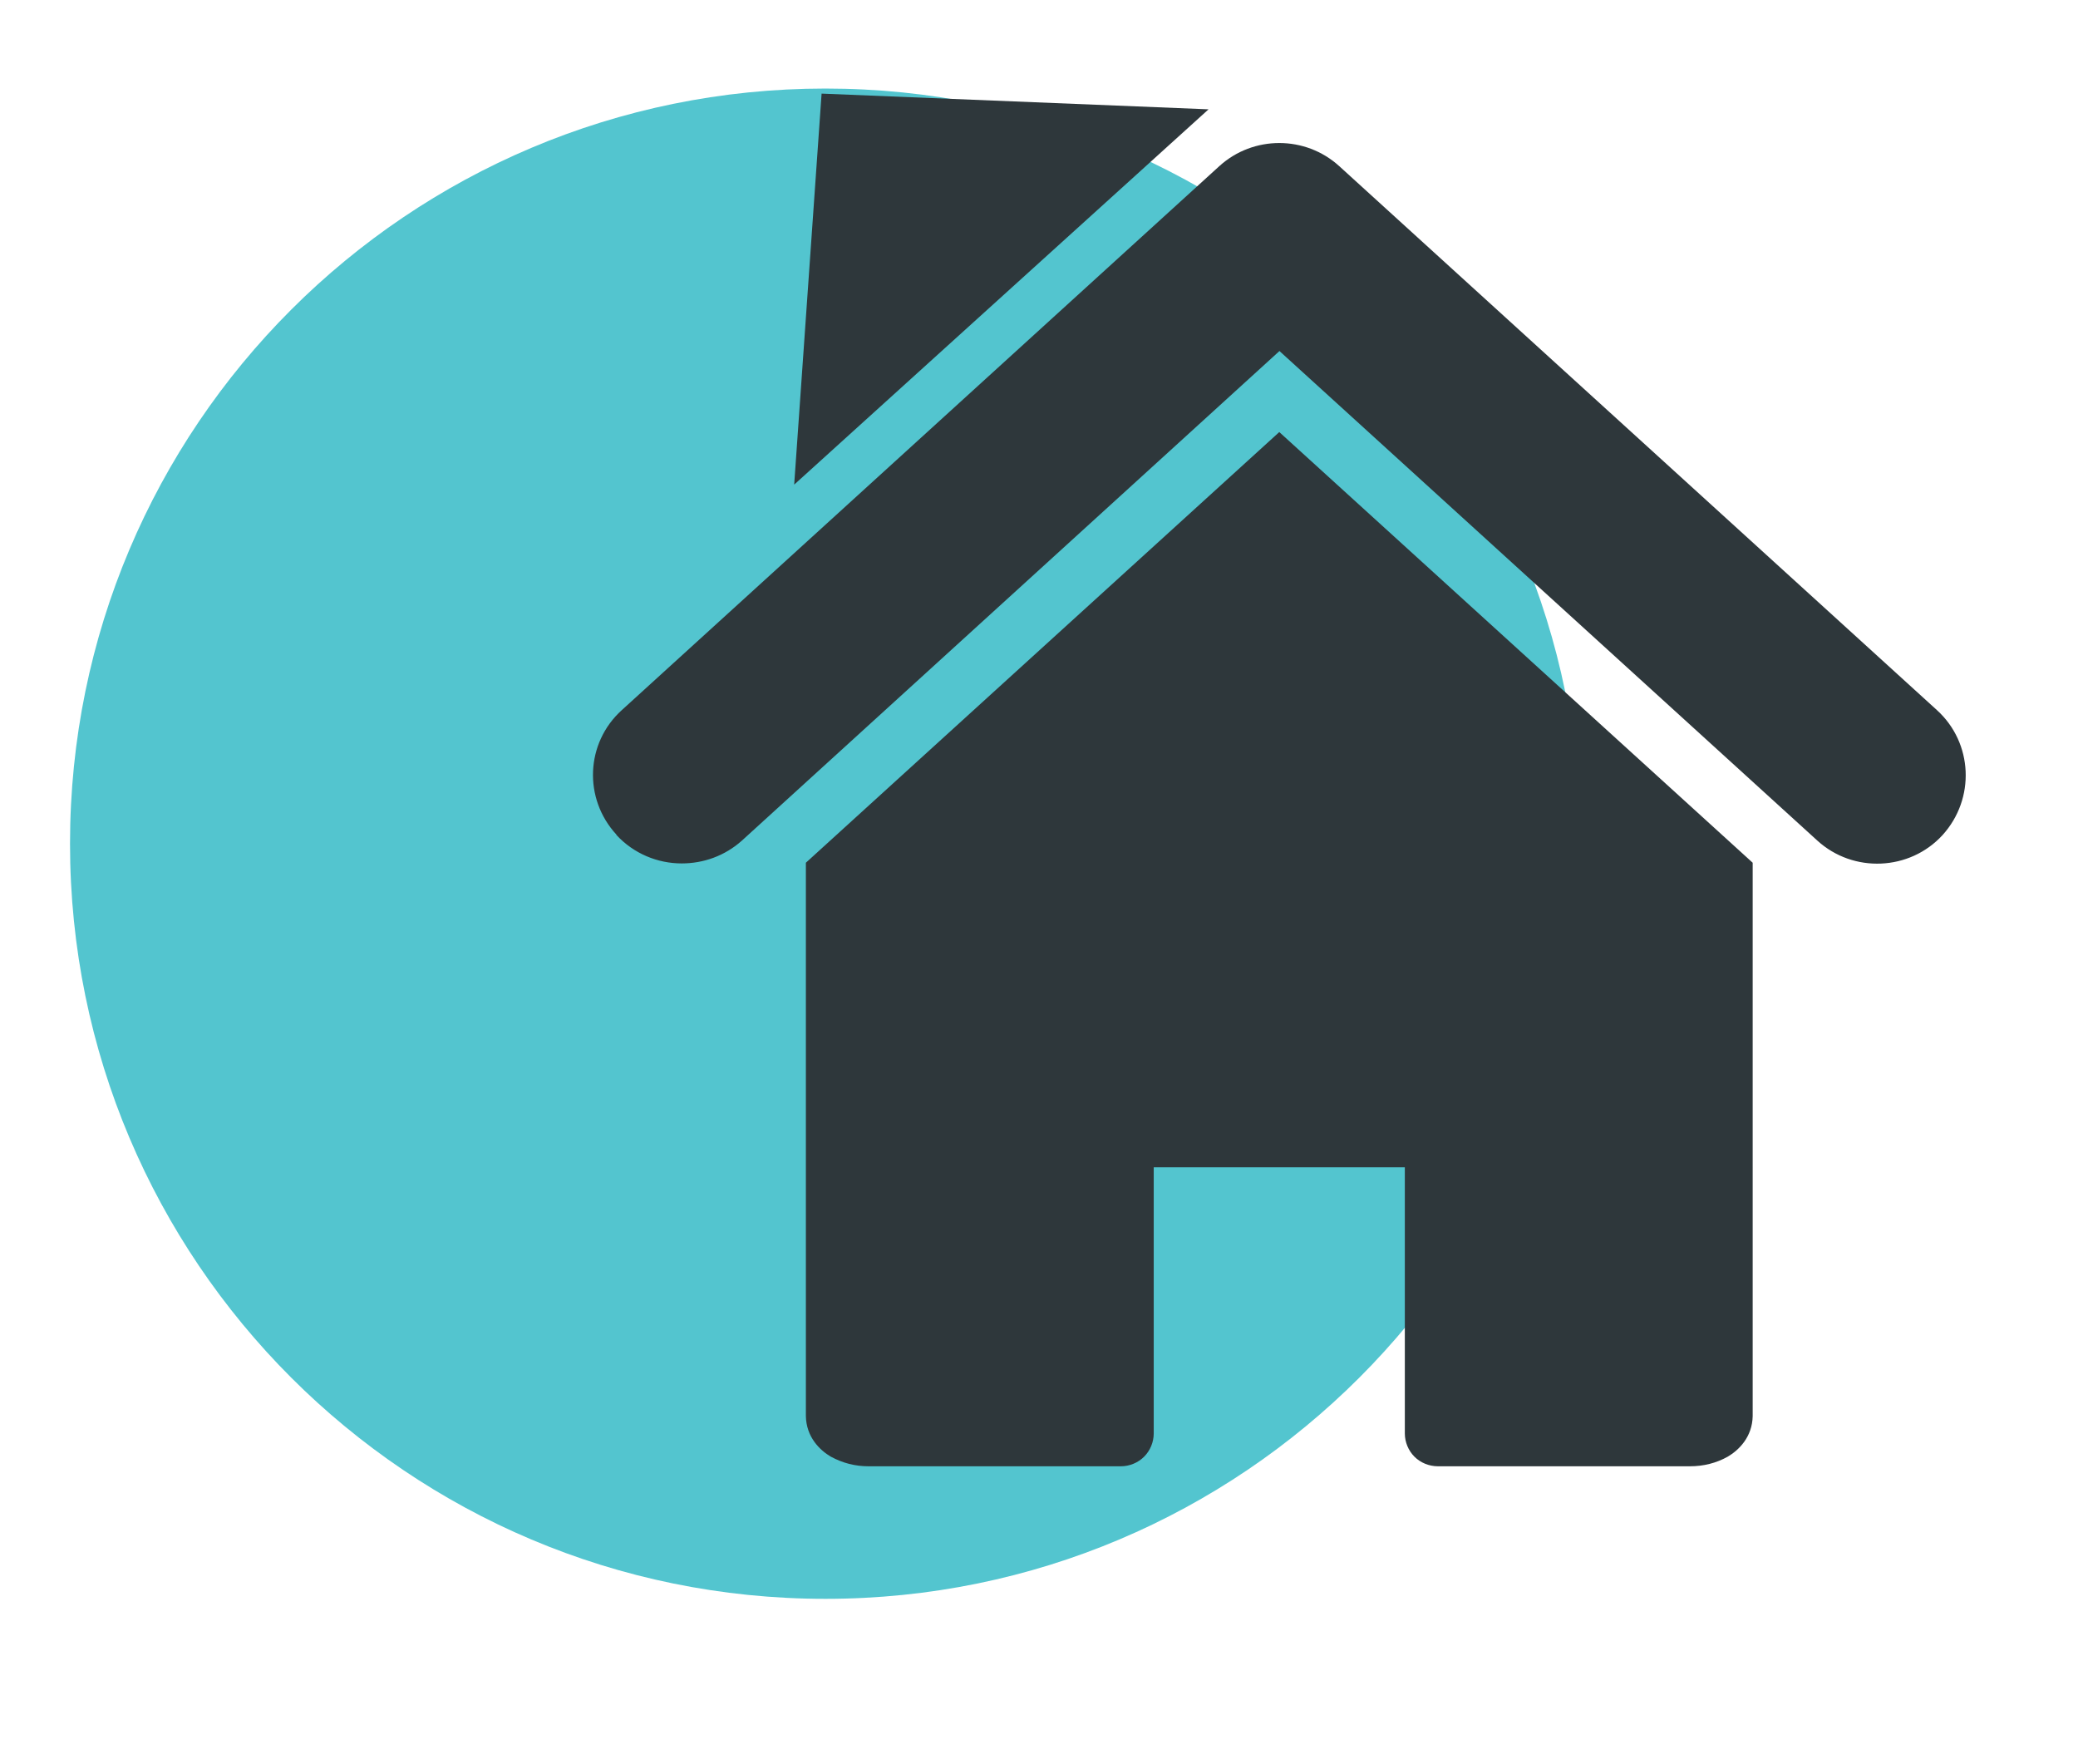 <?xml version="1.0" encoding="utf-8"?>
<!-- Generator: Adobe Illustrator 24.1.2, SVG Export Plug-In . SVG Version: 6.00 Build 0)  -->
<svg version="1.1" xmlns="http://www.w3.org/2000/svg" xmlns:xlink="http://www.w3.org/1999/xlink" x="0px" y="0px"
	 viewBox="0 0 119 101" style="enable-background:new 0 0 119 101;" xml:space="preserve">
<style type="text/css">
	.st0{fill-rule:evenodd;clip-rule:evenodd;fill:#53C5CF;}
	.st1{fill-rule:evenodd;clip-rule:evenodd;fill:#2E373B;}
	.st2{fill:#2E373B;}
	.st3{fill:#3F3F41;}
</style>
<g id="_x31_9">
	<path class="st0" d="M47.27,5.07c23.88,0,43.24,19.36,43.24,43.24c0,23.88-19.36,43.24-43.24,43.24
		c-23.9,0-43.26-19.36-43.26-43.24C4.01,24.42,23.37,5.07,47.27,5.07L47.27,5.07z"/>
	<path class="st2" d="M46.15,49.4v31.68c0.02,1.21,0.8,1.96,1.43,2.33c0.69,0.37,1.39,0.55,2.17,0.55h14.44
		c0.49,0,0.98-0.2,1.33-0.55c0.35-0.35,0.55-0.84,0.55-1.33V66.84h14.38v15.24c0,0.49,0.2,0.98,0.55,1.33
		c0.35,0.35,0.84,0.55,1.35,0.55h14.42c0.78,0,1.51-0.18,2.17-0.55c0.63-0.37,1.41-1.12,1.43-2.33V49.4L73.26,24.74L46.15,49.4z
		 M47.05,5.36l22.16,0.9L45.48,27.75L47.05,5.36z M110.92,40.66L76.69,9.51c-1.94-1.76-4.92-1.76-6.86,0L35.61,40.66
		c-2.08,1.88-2.21,5.07-0.31,7.13v0.02c1,1.08,2.37,1.63,3.74,1.63c1.24,0,2.47-0.43,3.45-1.31l30.78-28.03l30.8,28.03
		c2.06,1.88,5.29,1.74,7.17-0.31C113.13,45.74,112.99,42.54,110.92,40.66L110.92,40.66z"/>
</g>
<g id="Layer_1">
</g>
</svg>
